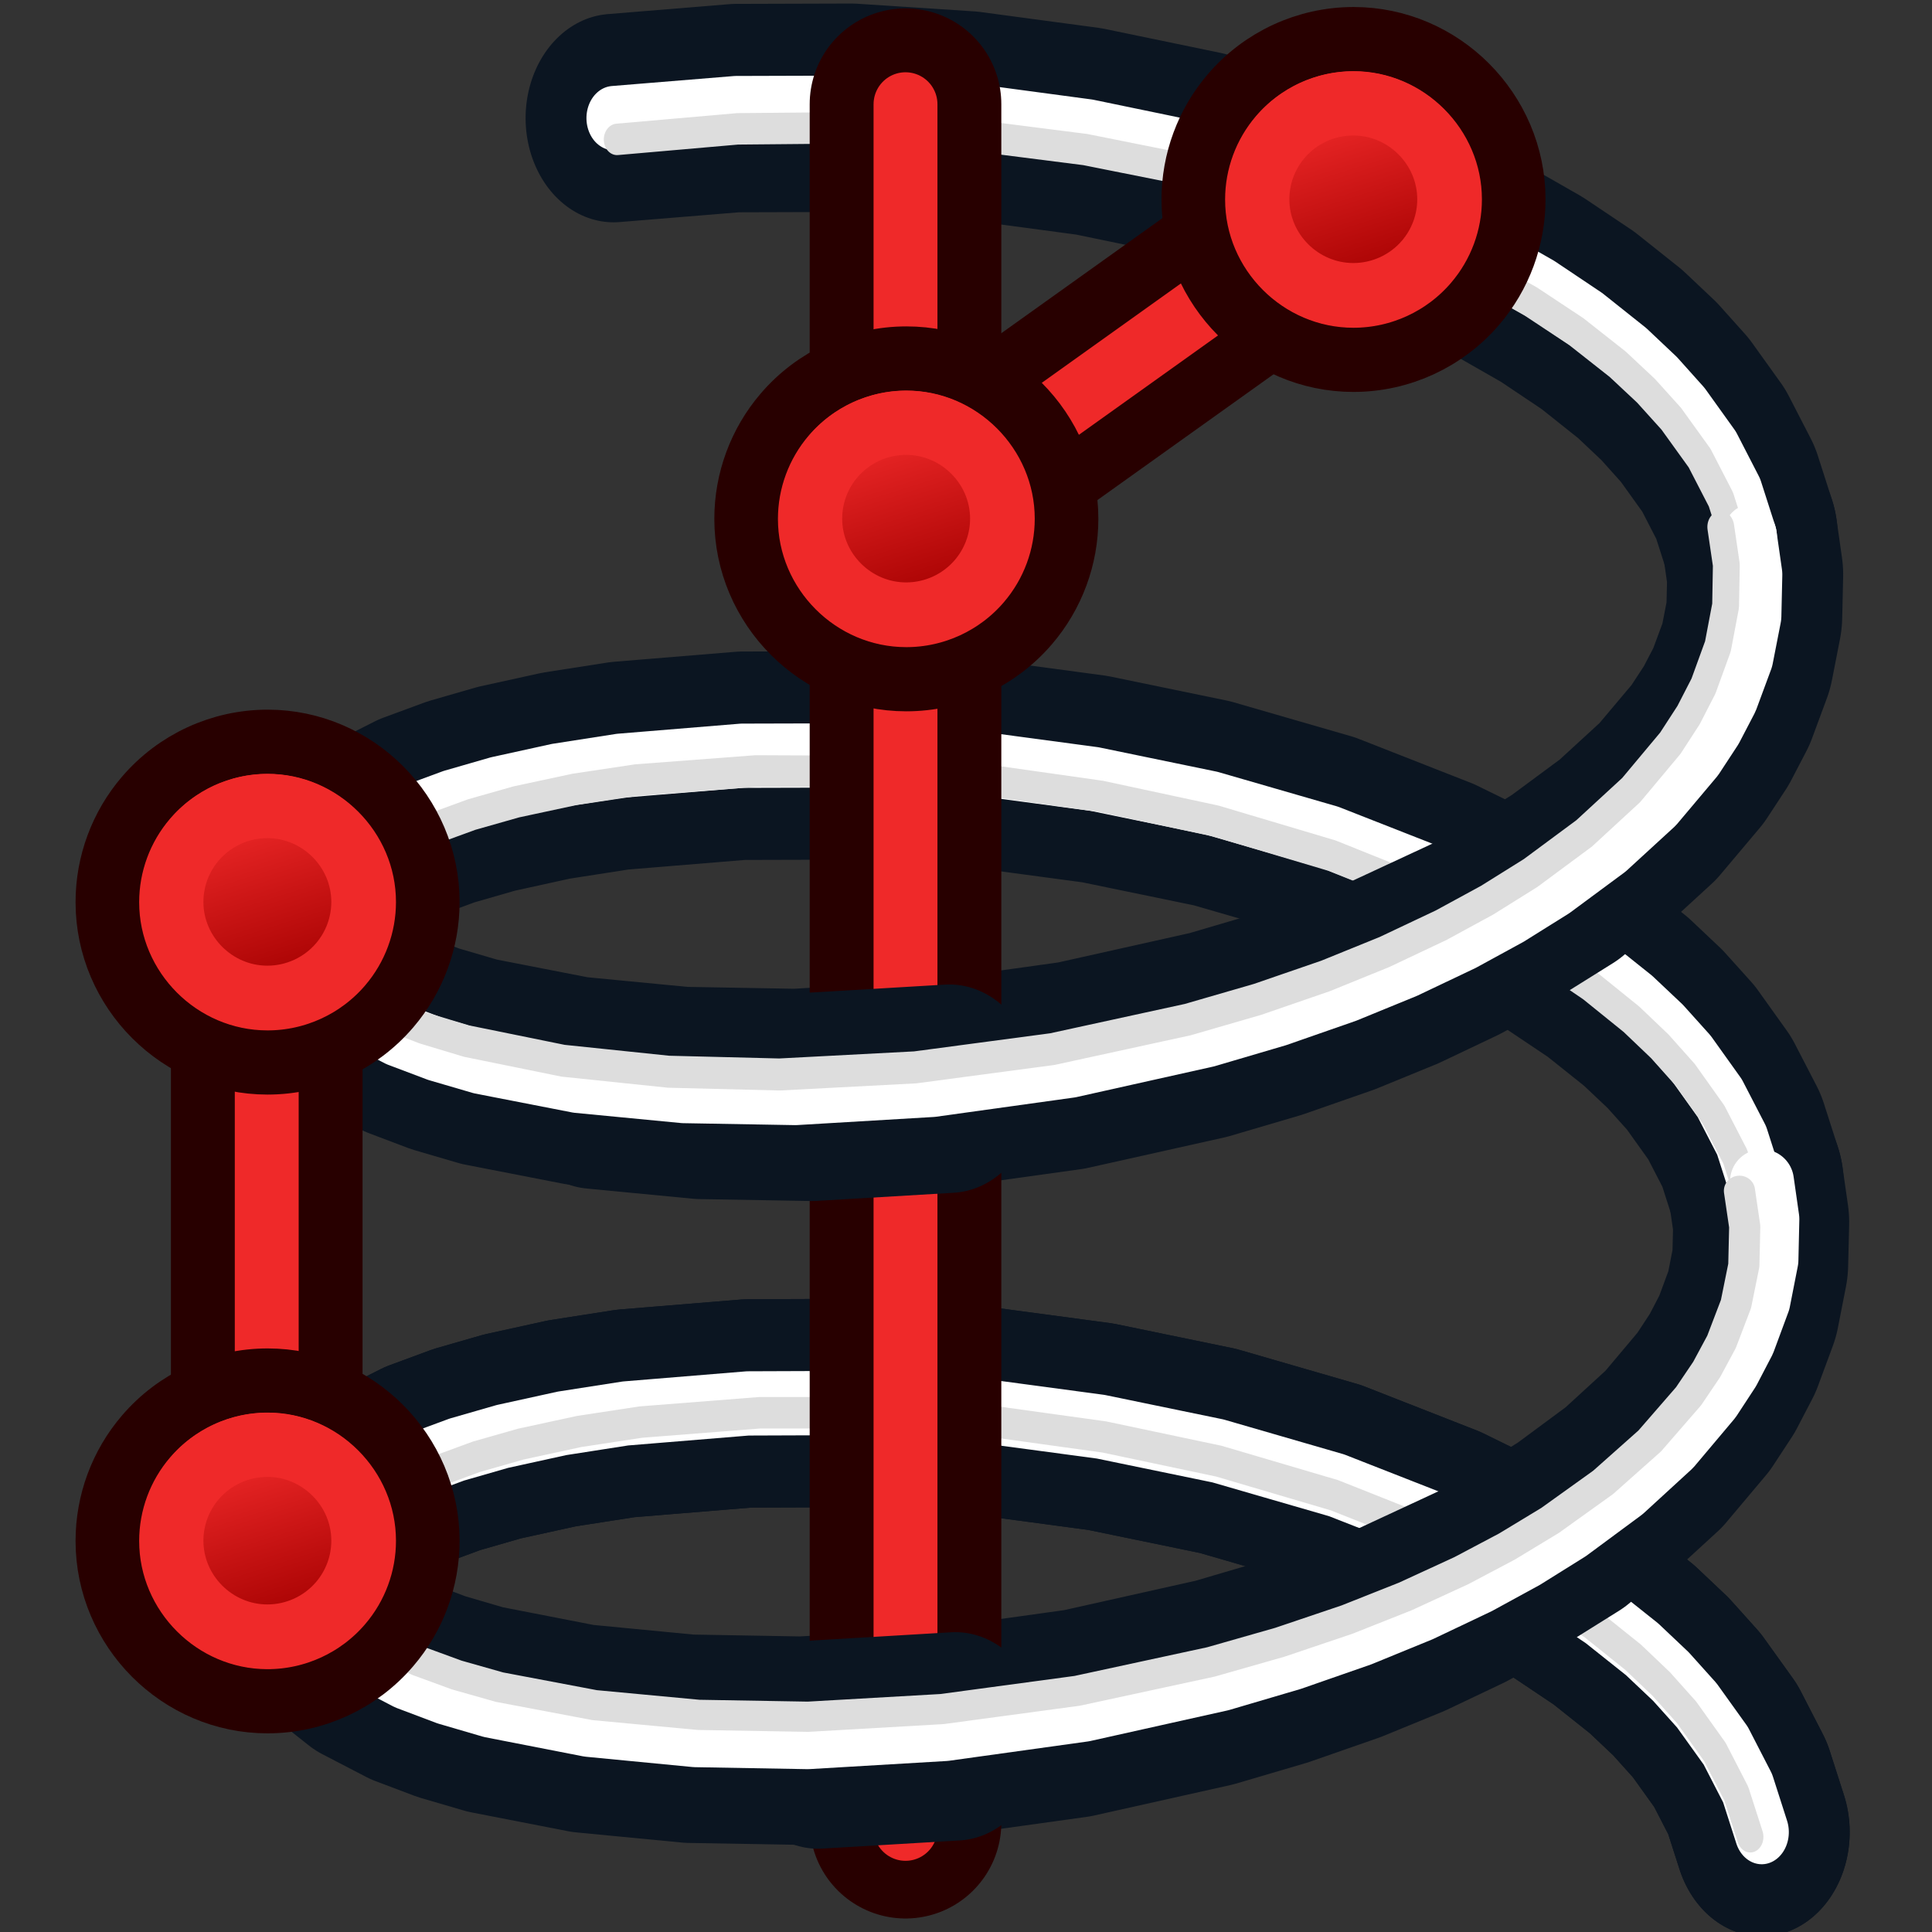 <?xml version="1.0" encoding="UTF-8" standalone="no"?>
<svg
   width="32"
   height="32"
   viewBox="0 0 32 32"
   version="1.1"
   xml:space="preserve"
   style="clip-rule:evenodd;fill-rule:evenodd;stroke-linecap:round;stroke-linejoin:round"
   id="svg3403"
   sodipodi:docname="nodes_helix.svg"
   inkscape:version="1.1.2 (b8e25be833, 2022-02-05)"
   xmlns:inkscape="http://www.inkscape.org/namespaces/inkscape"
   xmlns:sodipodi="http://sodipodi.sourceforge.net/DTD/sodipodi-0.dtd"
   xmlns="http://www.w3.org/2000/svg"
   xmlns:svg="http://www.w3.org/2000/svg"
   xmlns:serif="http://www.serif.com/"><rect x="0" y="0" width="32" height="32" fill="#333333" stroke="none"/><sodipodi:namedview
   id="namedview3405"
   pagecolor="#ffffff"
   bordercolor="#666666"
   borderopacity="1.0"
   inkscape:pageshadow="2"
   inkscape:pageopacity="0.0"
   inkscape:pagecheckerboard="0"
   showgrid="false"
   inkscape:zoom="12.625"
   inkscape:cx="31.960396"
   inkscape:cy="32.039604"
   inkscape:window-width="1920"
   inkscape:window-height="1001"
   inkscape:window-x="-9"
   inkscape:window-y="-9"
   inkscape:window-maximized="1"
   inkscape:current-layer="svg3403" />
    <g
   transform="matrix(0.529,0,0,0.529,30.868,-0.919)"
   id="g3379">
        <g
   id="g3122">
            <g
   id="path2195"
   transform="matrix(-1.116,-2.376,2.006,-1.322,-206.271,2002.41)">
                <path
   d="m 581.55,424.77 0.536,0.078 0.572,-0.023 0.598,-0.119 0.461,-0.147 0.466,-0.191 0.618,-0.315 0.619,-0.378 0.627,-0.442 0.619,-0.491 1.193,-1.097 1.133,-1.222 1.021,-1.262 0.947,-1.325 0.863,-1.366 0.765,-1.385 0.71,-1.514 0.321,-0.811 0.264,-0.785 0.17,-0.616 0.121,-0.581 0.081,-0.771 -0.008,-0.336 -0.042,-0.295 -0.078,-0.249 -0.112,-0.198 -0.218,-0.185 -0.28,-0.068"
   style="fill:none;fill-rule:nonzero;stroke:#0b1521;stroke-width:2.4px"
   id="path3282" />
            </g>
            <g
   id="path2197"
   transform="matrix(-1.116,-2.376,2.006,-1.322,-206.271,2002.41)">
                <path
   d="m 593.517,408.676 -0.203,0.018 -0.221,0.062 -0.486,0.249 -0.525,0.399 -0.413,0.388 -0.42,0.451 -0.838,1.056 -0.81,1.213 -0.763,1.325 -0.828,1.681 -0.725,1.76 -0.601,1.806 -0.259,0.958 -0.215,0.955 -0.15,0.849 -0.106,0.836 -0.053,0.699 -0.015,0.681 0.044,0.871 0.124,0.815 0.212,0.739 0.162,0.38 0.193,0.345 0.304,0.4 0.358,0.324 0.407,0.242 0.417,0.147"
   style="fill:none;fill-rule:nonzero;stroke:#0b1521;stroke-width:2.4px"
   id="path3285" />
            </g>
            <g
   id="path2199"
   transform="matrix(-1.116,-2.376,2.006,-1.322,-206.271,2002.41)">
                <path
   d="m 588.107,428.325 0.536,0.078 0.572,-0.024 0.598,-0.118 0.46,-0.147 0.467,-0.192 0.618,-0.314 0.619,-0.378 0.626,-0.442 0.62,-0.492 1.193,-1.096 1.133,-1.223 1.021,-1.262 0.947,-1.325 0.862,-1.366 0.766,-1.384 0.71,-1.514 0.321,-0.811 0.264,-0.785 0.17,-0.617 0.121,-0.58 0.081,-0.771 -0.008,-0.336 -0.042,-0.295 -0.078,-0.25 -0.113,-0.198 -0.217,-0.184 -0.28,-0.068"
   style="fill:none;fill-rule:nonzero;stroke:#0b1521;stroke-width:2.4px"
   id="path3288" />
            </g>
            <g
   id="path2201"
   transform="matrix(-1.116,-2.376,2.006,-1.322,-206.271,2002.41)">
                <path
   d="m 600.074,412.231 -0.203,0.017 -0.221,0.062 -0.486,0.25 -0.525,0.399 -0.413,0.388 -0.42,0.451 -0.838,1.056 -0.81,1.213 -0.763,1.325 -0.828,1.681 -0.725,1.76 -0.601,1.805 -0.259,0.958 -0.215,0.955 -0.15,0.849 -0.106,0.837 -0.053,0.698 -0.015,0.681 0.044,0.872 0.124,0.814 0.212,0.74 0.162,0.38 0.193,0.345 0.304,0.4 0.358,0.324 0.407,0.241 0.416,0.147"
   style="fill:none;fill-rule:nonzero;stroke:#0b1521;stroke-width:2.4px"
   id="path3291" />
            </g>
            <g
   id="path2203"
   transform="matrix(-1.116,-2.376,2.006,-1.322,-206.271,2002.41)">
                <path
   d="m 594.663,431.879 0.537,0.078 0.572,-0.023 0.598,-0.119 0.46,-0.146 0.467,-0.192 0.618,-0.315 0.619,-0.378 0.626,-0.441 0.62,-0.492 1.192,-1.097 1.133,-1.222 1.022,-1.262 0.947,-1.325 0.862,-1.366 0.766,-1.385 0.71,-1.513"
   style="fill:none;fill-rule:nonzero;stroke:#0b1521;stroke-width:2.4px"
   id="path3294" />
            </g>
            <g
   id="path2199-5"
   transform="matrix(-1.116,-2.376,2.006,-1.322,-206.271,2002.41)">
                <path
   d="m 588.107,428.325 0.536,0.078 0.572,-0.024 0.598,-0.118 0.46,-0.147 0.467,-0.192 0.618,-0.314 0.619,-0.378 0.626,-0.442 0.62,-0.492 1.193,-1.096 1.133,-1.223 1.021,-1.262 0.947,-1.325 0.862,-1.366 0.766,-1.384 0.71,-1.514 0.321,-0.811 0.264,-0.785 0.17,-0.617 0.121,-0.58 0.081,-0.771 -0.008,-0.336 -0.042,-0.295 -0.078,-0.25 -0.113,-0.198 -0.217,-0.184 -0.28,-0.068"
   style="fill:none;fill-rule:nonzero;stroke:#ffffff;stroke-width:0.74px"
   id="path3297" />
            </g>
            <g
   id="path2203-5"
   transform="matrix(-1.116,-2.376,2.006,-1.322,-206.271,2002.41)">
                <path
   d="m 594.663,431.879 0.537,0.078 0.572,-0.023 0.598,-0.119 0.46,-0.146 0.467,-0.192 0.618,-0.315 0.619,-0.378 0.626,-0.441 0.62,-0.492 1.192,-1.097 1.133,-1.222 1.022,-1.262 0.947,-1.325 0.862,-1.366 0.766,-1.385 0.71,-1.513"
   style="fill:none;fill-rule:nonzero;stroke:#ffffff;stroke-width:0.74px"
   id="path3300" />
            </g>
            <g
   id="path2199-51"
   serif:id="path2199-5"
   transform="matrix(-1.102,-2.347,1.955,-1.288,-192.864,1971.28)">
                <path
   d="m 588.107,428.325 0.536,0.078 0.572,-0.024 0.598,-0.118 0.46,-0.147 0.467,-0.192 0.618,-0.314 0.619,-0.378 0.626,-0.442 0.62,-0.492 1.193,-1.096 1.133,-1.223 1.021,-1.262 0.947,-1.325 0.862,-1.366 0.766,-1.384 0.71,-1.514 0.321,-0.811 0.264,-0.785 0.17,-0.617 0.121,-0.58 0.081,-0.771 -0.008,-0.336 -0.042,-0.295 -0.078,-0.25 -0.113,-0.198 -0.217,-0.184 -0.28,-0.068"
   style="fill:none;fill-rule:nonzero;stroke:#dddddd;stroke-width:0.37px"
   id="path3303" />
            </g>
            <path
   id="path2201-2"
   d="m -15.564,32.418 4.736,-2.201 1.383,-0.864"
   style="fill:none;fill-rule:nonzero;stroke:#0b1521;stroke-width:6px" />
            <g
   id="path2195-2"
   transform="matrix(-1.116,-2.376,2.006,-1.322,-206.271,2002.41)">
                <path
   d="m 581.55,424.77 0.536,0.078 0.572,-0.023 0.598,-0.119 0.461,-0.147 0.466,-0.191 0.618,-0.315 0.619,-0.378 0.627,-0.442 0.619,-0.491 1.193,-1.097 1.133,-1.222 1.021,-1.262 0.947,-1.325 0.863,-1.366 0.765,-1.385 0.71,-1.514 0.321,-0.811 0.264,-0.785 0.17,-0.616 0.121,-0.581 0.081,-0.771 -0.008,-0.336 -0.042,-0.295 -0.078,-0.249 -0.112,-0.198 -0.218,-0.185 -0.28,-0.068"
   style="fill:none;fill-rule:nonzero;stroke:#0b1521;stroke-width:2.4px"
   id="path3307" />
            </g>
            <g
   id="path2195-6-9"
   transform="matrix(-1.116,-2.376,2.006,-1.322,-206.271,2002.41)">
                <path
   d="m 581.55,424.77 0.536,0.078 0.572,-0.023 0.598,-0.119 0.461,-0.147 0.466,-0.191 0.618,-0.315 0.619,-0.378 0.627,-0.442 0.619,-0.491 1.193,-1.097 1.133,-1.222 1.021,-1.262 0.947,-1.325 0.863,-1.366 0.765,-1.385 0.71,-1.514 0.321,-0.811 0.264,-0.785 0.17,-0.616 0.121,-0.581 0.081,-0.771 -0.008,-0.336 -0.042,-0.295 -0.078,-0.249 -0.112,-0.198 -0.218,-0.185 -0.28,-0.068"
   style="fill:none;fill-rule:nonzero;stroke:#ffffff;stroke-width:0.74px"
   id="path3310" />
            </g>
            <g
   id="path2195-6-91"
   serif:id="path2195-6-9"
   transform="matrix(-1.095,-2.332,1.953,-1.287,-196.331,1962.1)">
                <path
   d="m 581.55,424.77 0.536,0.078 0.572,-0.023 0.598,-0.119 0.461,-0.147 0.466,-0.191 0.618,-0.315 0.619,-0.378 0.627,-0.442 0.619,-0.491 1.193,-1.097 1.133,-1.222 1.021,-1.262 0.947,-1.325 0.863,-1.366 0.765,-1.385 0.71,-1.514 0.321,-0.811 0.264,-0.785 0.17,-0.616 0.121,-0.581 0.081,-0.771 -0.008,-0.336 -0.042,-0.295 -0.078,-0.249 -0.112,-0.198 -0.218,-0.185 -0.28,-0.068"
   style="fill:none;fill-rule:nonzero;stroke:#dddddd;stroke-width:0.37px"
   id="path3313" />
            </g>
            <path
   id="path2201-2-6"
   d="m -15.378,52.697 4.737,-2.201 1.383,-0.864"
   style="fill:none;fill-rule:nonzero;stroke:#0b1521;stroke-width:6px" />
            <g
   id="path2203-51"
   serif:id="path2203-5"
   transform="matrix(-1.089,-2.319,1.982,-1.306,-212.435,1961.78)">
                <path
   d="m 594.663,431.879 0.537,0.078 0.572,-0.023 0.598,-0.119 0.46,-0.146 0.467,-0.192 0.618,-0.315 0.619,-0.378 0.626,-0.441 0.62,-0.492 1.192,-1.097 1.133,-1.222 1.022,-1.262 0.947,-1.325 0.862,-1.366 0.766,-1.385 0.71,-1.513"
   style="fill:none;fill-rule:nonzero;stroke:#dddddd;stroke-width:0.37px"
   id="path3317" />
            </g>
            <g
   id="path3130-6-3"
   transform="translate(-52,-30)">
                <path
   d="M 22,35 V 88.806"
   style="fill:none;fill-rule:nonzero;stroke:#280000;stroke-width:6px;stroke-linejoin:miter"
   id="path3320" />
            </g>
            <g
   id="path3130-2-1-1"
   transform="translate(-52,-30)">
                <path
   d="M 22,35 V 89"
   style="fill:none;fill-rule:nonzero;stroke:#ef2929;stroke-width:2px;stroke-linejoin:miter"
   id="path3323" />
            </g>
            <g
   id="path2197-78"
   transform="matrix(-1.116,-2.376,2.006,-1.322,-205.75,2002.53)">
                <path
   d="m 588.838,413.837 -0.828,1.681"
   style="fill:none;fill-rule:nonzero;stroke:#0b1521;stroke-width:2.4px"
   id="path3326" />
            </g>
            <g
   id="path2201-5"
   transform="matrix(-1.116,-2.376,2.006,-1.322,-205.75,2002.53)">
                <path
   d="m 596.968,414.854 -0.81,1.213 -0.763,1.325 -0.828,1.681"
   style="fill:none;fill-rule:nonzero;stroke:#0b1521;stroke-width:2.4px"
   id="path3329" />
            </g>
            <g
   id="path3130-6-9"
   transform="translate(-42,-35)">
                <path
   d="M 26,43 12,53"
   style="fill:none;fill-rule:nonzero;stroke:#280000;stroke-width:6px;stroke-linecap:butt;stroke-linejoin:miter"
   id="path3332" />
            </g>
            <g
   id="path3130-2-1-2"
   transform="translate(-42,-35)">
                <path
   d="M 26,43 12,53"
   style="fill:none;fill-rule:nonzero;stroke:#ef2929;stroke-width:2px;stroke-linecap:butt;stroke-linejoin:miter"
   id="path3335" />
            </g>
            <g
   id="path4250-71-6-49-2-9-3"
   transform="matrix(0.561,1.56418e-8,0,0.566,-19.13,11.512)">
                <path
   d="m -26.118,5.664 c 1.697,-1.968 4.181,-3.103 6.792,-3.103 4.903,0 8.938,4.003 8.938,8.868 0,2.117 -0.764,4.165 -2.153,5.772 -1.697,1.968 -4.181,3.103 -6.792,3.103 -4.903,0 -8.938,-4.003 -8.938,-8.868 0,-2.116 0.764,-4.165 2.153,-5.772 z"
   style="fill:#ef2929;fill-rule:nonzero;stroke:#280000;stroke-width:3.55px;stroke-linecap:butt;stroke-linejoin:miter"
   id="path3338" />
            </g>
            <g
   id="path4250-7-3-2-5-7-2-7"
   transform="matrix(0.561,1.56418e-8,0,0.566,-19.13,11.512)">
                <path
   d="m -23.402,7.974 c 1.014,-1.177 2.5,-1.856 4.061,-1.856 2.932,0 5.344,2.394 5.344,5.303 0,1.266 -0.457,2.491 -1.287,3.452 -1.015,1.174 -2.498,1.85 -4.057,1.85 -2.932,0 -5.344,-2.393 -5.344,-5.302 0,-1.264 0.455,-2.486 1.283,-3.447 z"
   style="fill:url(#_Linear1);fill-rule:nonzero;stroke:#ef2929;stroke-width:3.55px;stroke-linecap:butt;stroke-linejoin:miter"
   id="path3341" />
            </g>
            <g
   id="path4250-71-6-49-2-9-3-1"
   transform="matrix(0.561,1.56418e-8,0,0.566,-5.129,1.512)">
                <path
   d="m -26.118,5.664 c 1.697,-1.968 4.181,-3.103 6.792,-3.103 4.903,0 8.938,4.003 8.938,8.868 0,2.117 -0.764,4.165 -2.153,5.772 -1.697,1.968 -4.181,3.103 -6.792,3.103 -4.903,0 -8.938,-4.003 -8.938,-8.868 0,-2.116 0.764,-4.165 2.153,-5.772 z"
   style="fill:#ef2929;fill-rule:nonzero;stroke:#280000;stroke-width:3.55px;stroke-linecap:butt;stroke-linejoin:miter"
   id="path3344" />
            </g>
            <g
   id="path4250-7-3-2-5-7-2-7-2"
   transform="matrix(0.561,1.56418e-8,0,0.566,-5.129,1.512)">
                <path
   d="m -23.402,7.974 c 1.014,-1.177 2.5,-1.856 4.061,-1.856 2.932,0 5.344,2.394 5.344,5.303 0,1.266 -0.457,2.491 -1.287,3.452 -1.015,1.174 -2.498,1.85 -4.057,1.85 -2.932,0 -5.344,-2.393 -5.344,-5.302 0,-1.264 0.455,-2.486 1.283,-3.447 z"
   style="fill:url(#_Linear2);fill-rule:nonzero;stroke:#ef2929;stroke-width:3.55px;stroke-linecap:butt;stroke-linejoin:miter"
   id="path3347" />
            </g>
            <g
   id="path3130-6"
   transform="translate(-72,-6)">
                <path
   d="M 22,36 V 57"
   style="fill:none;fill-rule:nonzero;stroke:#280000;stroke-width:6px;stroke-linecap:butt;stroke-linejoin:miter"
   id="path3350" />
            </g>
            <g
   id="path3130-2-1"
   transform="translate(-72,-6)">
                <path
   d="M 22,36 V 57"
   style="fill:none;fill-rule:nonzero;stroke:#ef2929;stroke-width:2px;stroke-linecap:butt;stroke-linejoin:miter"
   id="path3353" />
            </g>
            <path
   id="path2201-3-0-1"
   d="m -48.638,51.832 0.261,0.46 0.371,0.443 1.044,0.825 1.386,0.72 1.239,0.468 1.374,0.402 3.053,0.596 3.337,0.322 3.51,0.062 4.296,-0.254 4.34,-0.604 4.292,-0.957 2.21,-0.651 2.156,-0.751 1.871,-0.766 1.797,-0.854 1.46,-0.797 1.383,-0.864 1.7,-1.257 1.495,-1.371 1.248,-1.482 0.581,-0.887 0.477,-0.915 0.463,-1.251 0.251,-1.279 0.029,-1.285 -0.169,-1.183"
   style="fill:none;fill-rule:nonzero;stroke:#ffffff;stroke-width:2px;stroke-linecap:butt" />
            <g
   id="path2201-3-0"
   transform="matrix(-1.116,-2.376,2.006,-1.322,-206.271,2002.41)">
                <path
   d="m 600.074,412.231 -0.203,0.017 -0.221,0.062 -0.486,0.25 -0.525,0.399 -0.413,0.388 -0.42,0.451 -0.838,1.056 -0.81,1.213 -0.763,1.325 -0.828,1.681 -0.725,1.76 -0.601,1.805 -0.259,0.958 -0.215,0.955 -0.15,0.849 -0.106,0.837 -0.053,0.698 -0.015,0.681 0.044,0.872 0.124,0.814 0.212,0.74 0.162,0.38 0.193,0.345 0.304,0.4 0.358,0.324 0.407,0.241 0.416,0.147"
   style="fill:none;fill-rule:nonzero;stroke:#ffffff;stroke-width:0.74px"
   id="path3357" />
            </g>
            <g
   id="path2201-3-0-11"
   serif:id="path2201-3-0-1"
   transform="matrix(0.976,0,0,0.946,-0.782,2.39)">
                <path
   d="m -48.638,51.832 0.261,0.46 0.371,0.443 1.044,0.825 1.386,0.72 1.239,0.468 1.374,0.402 3.053,0.596 3.337,0.322 3.51,0.062 4.296,-0.254 4.34,-0.604 4.292,-0.957 2.21,-0.651 2.156,-0.751 1.871,-0.766 1.797,-0.854 1.46,-0.797 1.383,-0.864 1.7,-1.257 1.495,-1.371 1.248,-1.482 0.581,-0.887 0.477,-0.915 0.463,-1.251 0.251,-1.279 0.029,-1.285 -0.169,-1.183"
   style="fill:none;fill-rule:nonzero;stroke:#dddddd;stroke-width:1px"
   id="path3360" />
            </g>
            <g
   id="path4250-71-6-49-2"
   transform="matrix(0.561,1.56418e-8,0,0.566,-39.13,43.512)">
                <path
   d="m -26.118,5.664 c 1.697,-1.968 4.181,-3.103 6.792,-3.103 4.903,0 8.938,4.003 8.938,8.868 0,2.117 -0.764,4.165 -2.153,5.772 -1.697,1.968 -4.181,3.103 -6.792,3.103 -4.903,0 -8.938,-4.003 -8.938,-8.868 0,-2.116 0.764,-4.165 2.153,-5.772 z"
   style="fill:#ef2929;fill-rule:nonzero;stroke:#280000;stroke-width:3.55px;stroke-linecap:butt;stroke-linejoin:miter"
   id="path3363" />
            </g>
            <g
   id="path4250-7-3-2-5-7"
   transform="matrix(0.561,1.56418e-8,0,0.566,-39.13,43.512)">
                <path
   d="m -23.402,7.974 c 1.014,-1.177 2.5,-1.856 4.061,-1.856 2.932,0 5.344,2.394 5.344,5.303 0,1.266 -0.457,2.491 -1.287,3.452 -1.015,1.174 -2.498,1.85 -4.057,1.85 -2.932,0 -5.344,-2.393 -5.344,-5.302 0,-1.264 0.455,-2.486 1.283,-3.447 z"
   style="fill:url(#_Linear3);fill-rule:nonzero;stroke:#ef2929;stroke-width:3.55px;stroke-linecap:butt;stroke-linejoin:miter"
   id="path3366" />
            </g>
            <g
   id="path2201-3-01"
   serif:id="path2201-3-0"
   transform="matrix(-1.116,-2.376,1.978,-1.303,-195.086,1993.9)">
                <path
   d="m 600.074,412.231 -0.203,0.017 -0.221,0.062 -0.486,0.25 -0.525,0.399 -0.413,0.388 -0.42,0.451 -0.838,1.056 -0.81,1.213 -0.763,1.325 -0.828,1.681 -0.725,1.76 -0.601,1.805 -0.259,0.958 -0.215,0.955 -0.15,0.849 -0.106,0.837 -0.053,0.698 -0.015,0.681 0.044,0.872 0.124,0.814 0.212,0.74 0.162,0.38 0.193,0.345 0.304,0.4 0.358,0.324 0.407,0.241 0.416,0.147"
   style="fill:none;fill-rule:nonzero;stroke:#dddddd;stroke-width:0.37px"
   id="path3369" />
            </g>
            <g
   id="path4250-71-6-49-2-9"
   transform="matrix(0.561,1.56418e-8,0,0.566,-39.13,23.512)">
                <path
   d="m -26.118,5.664 c 1.697,-1.968 4.181,-3.103 6.792,-3.103 4.903,0 8.938,4.003 8.938,8.868 0,2.117 -0.764,4.165 -2.153,5.772 -1.697,1.968 -4.181,3.103 -6.792,3.103 -4.903,0 -8.938,-4.003 -8.938,-8.868 0,-2.116 0.764,-4.165 2.153,-5.772 z"
   style="fill:#ef2929;fill-rule:nonzero;stroke:#280000;stroke-width:3.55px;stroke-linecap:butt;stroke-linejoin:miter"
   id="path3372" />
            </g>
            <g
   id="path4250-7-3-2-5-7-2"
   transform="matrix(0.561,1.56418e-8,0,0.566,-39.13,23.512)">
                <path
   d="m -23.402,7.974 c 1.014,-1.177 2.5,-1.856 4.061,-1.856 2.932,0 5.344,2.394 5.344,5.303 0,1.266 -0.457,2.491 -1.287,3.452 -1.015,1.174 -2.498,1.85 -4.057,1.85 -2.932,0 -5.344,-2.393 -5.344,-5.302 0,-1.264 0.455,-2.486 1.283,-3.447 z"
   style="fill:url(#_Linear4);fill-rule:nonzero;stroke:#ef2929;stroke-width:3.55px;stroke-linecap:butt;stroke-linejoin:miter"
   id="path3375" />
            </g>
        </g>
    </g>
    <defs
   id="defs3401">
        <linearGradient
   id="_Linear1"
   x1="0"
   y1="0"
   x2="1"
   y2="-0.004"
   gradientUnits="userSpaceOnUse"
   gradientTransform="matrix(-3.054,-9.848,9.848,-3.054,-18.338,16.388)"><stop
     offset="0"
     style="stop-color:rgb(164,0,0);stop-opacity:1"
     id="stop3381" /><stop
     offset="1"
     style="stop-color:rgb(239,41,41);stop-opacity:1"
     id="stop3383" /></linearGradient>
        <linearGradient
   id="_Linear2"
   x1="0"
   y1="0"
   x2="1"
   y2="-0.004"
   gradientUnits="userSpaceOnUse"
   gradientTransform="matrix(-3.054,-9.848,9.848,-3.054,-18.338,16.388)"><stop
     offset="0"
     style="stop-color:rgb(164,0,0);stop-opacity:1"
     id="stop3386" /><stop
     offset="1"
     style="stop-color:rgb(239,41,41);stop-opacity:1"
     id="stop3388" /></linearGradient>
        <linearGradient
   id="_Linear3"
   x1="0"
   y1="0"
   x2="1"
   y2="-0.004"
   gradientUnits="userSpaceOnUse"
   gradientTransform="matrix(-3.054,-9.848,9.848,-3.054,-18.338,16.388)"><stop
     offset="0"
     style="stop-color:rgb(164,0,0);stop-opacity:1"
     id="stop3391" /><stop
     offset="1"
     style="stop-color:rgb(239,41,41);stop-opacity:1"
     id="stop3393" /></linearGradient>
        <linearGradient
   id="_Linear4"
   x1="0"
   y1="0"
   x2="1"
   y2="-0.004"
   gradientUnits="userSpaceOnUse"
   gradientTransform="matrix(-3.054,-9.848,9.848,-3.054,-18.338,16.388)"><stop
     offset="0"
     style="stop-color:rgb(164,0,0);stop-opacity:1"
     id="stop3396" /><stop
     offset="1"
     style="stop-color:rgb(239,41,41);stop-opacity:1"
     id="stop3398" /></linearGradient>
    </defs>
</svg>
